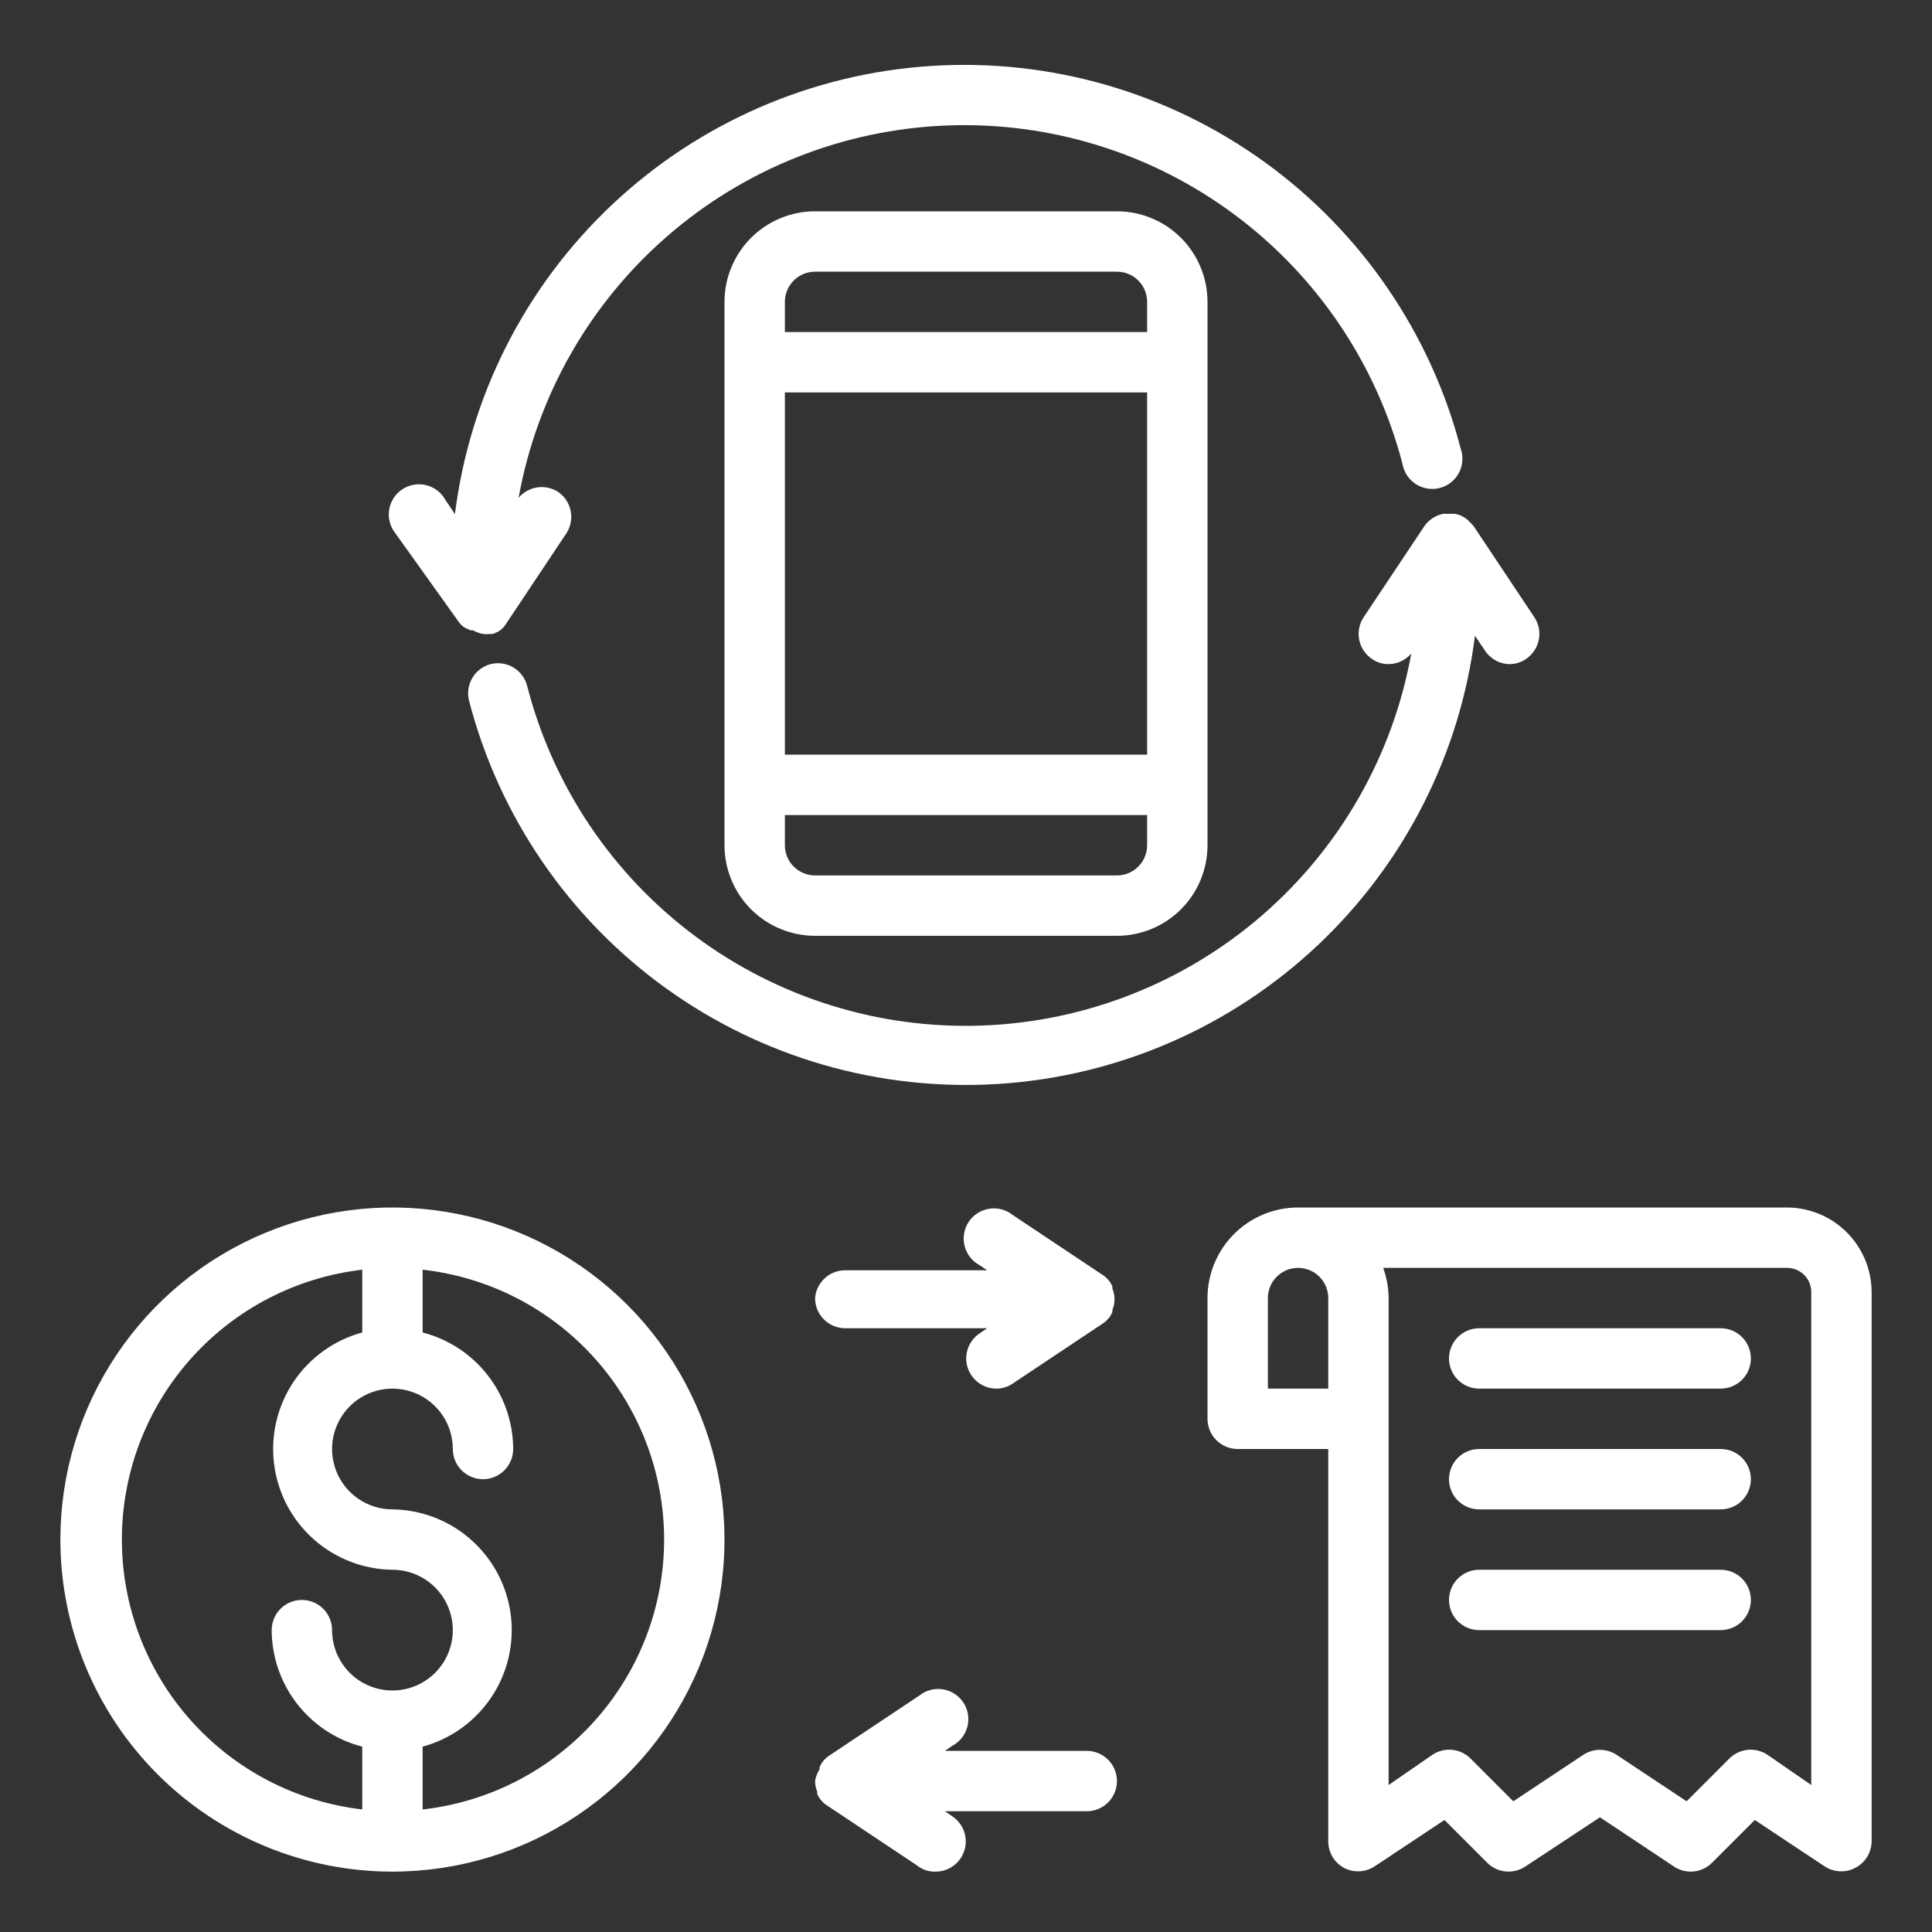 <svg width="200" height="200" viewBox="0 0 200 200" fill="none" xmlns="http://www.w3.org/2000/svg">
<rect x="0" y="0" width="200" height="200" fill="#333333" stroke="none"/>
<path d="M47.375 64.219C47.569 64.538 47.837 64.806 48.156 65L48.719 65.25H48.969C49.288 65.435 49.637 65.562 50 65.625C50.259 65.658 50.522 65.658 50.781 65.625H51.031L51.594 65.375C51.913 65.181 52.181 64.913 52.375 64.594L58.625 55.219C59.077 54.53 59.239 53.69 59.075 52.882C58.911 52.075 58.435 51.364 57.75 50.906C57.112 50.502 56.348 50.342 55.602 50.457C54.855 50.572 54.175 50.953 53.687 51.531C55.579 41.015 61.007 31.461 69.072 24.452C77.136 17.442 87.353 13.399 98.03 12.99C108.707 12.582 119.203 15.833 127.78 22.206C136.356 28.579 142.498 37.691 145.187 48.031C145.262 48.456 145.424 48.861 145.663 49.22C145.902 49.579 146.212 49.885 146.575 50.118C146.937 50.351 147.344 50.507 147.77 50.575C148.196 50.644 148.631 50.623 149.049 50.515C149.466 50.407 149.857 50.213 150.196 49.947C150.535 49.68 150.815 49.347 151.019 48.967C151.223 48.587 151.346 48.169 151.38 47.739C151.415 47.309 151.36 46.876 151.219 46.469C148.11 34.515 140.933 24.019 130.922 16.784C120.912 9.549 108.693 6.029 96.368 6.828C84.042 7.627 72.38 12.695 63.388 21.162C54.395 29.628 48.633 40.964 47.094 53.219L46.125 51.781C45.919 51.398 45.636 51.062 45.293 50.795C44.95 50.527 44.556 50.334 44.134 50.228C43.712 50.122 43.273 50.105 42.845 50.178C42.416 50.251 42.007 50.413 41.645 50.654C41.282 50.894 40.974 51.207 40.74 51.573C40.505 51.939 40.349 52.35 40.283 52.78C40.216 53.21 40.24 53.648 40.353 54.068C40.466 54.488 40.665 54.88 40.937 55.219L47.375 64.219Z" fill="white"/>
<path d="M151.718 53.656C151.387 53.412 151.001 53.251 150.593 53.188H149.406C149 53.268 148.615 53.428 148.271 53.659C147.928 53.889 147.634 54.186 147.406 54.531L141.156 63.906C140.704 64.595 140.542 65.435 140.706 66.243C140.87 67.05 141.346 67.761 142.031 68.219C142.534 68.571 143.135 68.757 143.75 68.75C144.196 68.746 144.636 68.646 145.04 68.457C145.444 68.268 145.803 67.995 146.093 67.656C144.193 78.17 138.759 87.719 130.69 94.722C122.621 101.724 112.402 105.761 101.725 106.162C91.049 106.563 80.556 103.305 71.984 96.927C63.413 90.55 57.277 81.435 54.593 71.094C54.502 70.687 54.33 70.302 54.087 69.963C53.845 69.624 53.537 69.337 53.181 69.118C52.826 68.9 52.431 68.754 52.018 68.691C51.606 68.628 51.185 68.648 50.781 68.75C49.982 68.963 49.3 69.483 48.884 70.198C48.468 70.912 48.352 71.763 48.562 72.562C51.671 84.516 58.848 95.013 68.859 102.247C78.869 109.482 91.088 113.003 103.413 112.204C115.739 111.405 127.4 106.336 136.393 97.869C145.386 89.403 151.147 78.067 152.687 65.812L153.656 67.25C153.928 67.697 154.308 68.069 154.761 68.331C155.215 68.593 155.726 68.737 156.25 68.75C156.864 68.757 157.465 68.571 157.968 68.219C158.653 67.761 159.13 67.05 159.294 66.243C159.458 65.435 159.296 64.595 158.843 63.906L152.593 54.531C152.462 54.343 152.304 54.175 152.125 54.031C152.013 53.883 151.875 53.756 151.718 53.656Z" fill="white"/>
<path d="M40.625 193.75C47.424 193.75 54.07 191.734 59.723 187.957C65.376 184.18 69.782 178.811 72.383 172.53C74.985 166.249 75.666 159.337 74.34 152.669C73.013 146.001 69.739 139.876 64.932 135.068C60.124 130.261 53.999 126.987 47.331 125.661C40.663 124.334 33.752 125.015 27.47 127.617C21.189 130.218 15.82 134.624 12.043 140.277C8.266 145.93 6.25 152.576 6.25 159.375C6.25 168.492 9.872 177.235 16.318 183.682C22.765 190.128 31.508 193.75 40.625 193.75ZM68.75 159.375C68.747 166.291 66.195 172.963 61.584 178.117C56.972 183.27 50.623 186.544 43.75 187.313V180.813C46.661 180.022 49.188 178.206 50.865 175.699C52.542 173.192 53.256 170.164 52.875 167.172C52.495 164.179 51.045 161.426 48.794 159.419C46.542 157.412 43.641 156.286 40.625 156.25C39.389 156.25 38.181 155.883 37.153 155.197C36.125 154.51 35.324 153.534 34.851 152.392C34.378 151.25 34.254 149.993 34.495 148.781C34.736 147.568 35.331 146.455 36.206 145.581C37.08 144.707 38.193 144.111 39.406 143.87C40.618 143.629 41.875 143.753 43.017 144.226C44.159 144.699 45.135 145.5 45.822 146.528C46.508 147.556 46.875 148.764 46.875 150C46.875 150.829 47.204 151.624 47.79 152.21C48.376 152.796 49.171 153.125 50 153.125C50.829 153.125 51.624 152.796 52.21 152.21C52.796 151.624 53.125 150.829 53.125 150C53.116 147.236 52.191 144.552 50.495 142.37C48.798 140.187 46.426 138.629 43.75 137.938V131.438C50.623 132.206 56.972 135.48 61.584 140.633C66.195 145.787 68.747 152.459 68.75 159.375ZM37.5 131.438V137.938C34.589 138.728 32.062 140.544 30.385 143.051C28.708 145.558 27.994 148.586 28.375 151.579C28.755 154.571 30.205 157.324 32.456 159.331C34.708 161.338 37.609 162.464 40.625 162.5C41.861 162.5 43.069 162.867 44.097 163.553C45.125 164.24 45.926 165.216 46.399 166.358C46.872 167.5 46.996 168.757 46.755 169.969C46.514 171.182 45.919 172.295 45.044 173.169C44.17 174.044 43.057 174.639 41.844 174.88C40.632 175.121 39.375 174.997 38.233 174.524C37.091 174.051 36.115 173.25 35.428 172.222C34.742 171.195 34.375 169.986 34.375 168.75C34.375 167.921 34.046 167.126 33.46 166.54C32.874 165.954 32.079 165.625 31.25 165.625C30.421 165.625 29.626 165.954 29.04 166.54C28.454 167.126 28.125 167.921 28.125 168.75C28.134 171.514 29.059 174.198 30.755 176.38C32.452 178.563 34.824 180.121 37.5 180.813V187.313C30.648 186.517 24.328 183.232 19.74 178.081C15.152 172.93 12.617 166.273 12.617 159.375C12.617 152.477 15.152 145.82 19.74 140.669C24.328 135.518 30.648 132.233 37.5 131.438Z" fill="white"/>
<path d="M84.375 134.375C84.375 135.204 84.704 135.999 85.29 136.585C85.876 137.171 86.671 137.5 87.5 137.5H102.188L101.406 138.031C100.852 138.404 100.432 138.944 100.207 139.572C99.982 140.201 99.964 140.885 100.156 141.524C100.349 142.164 100.74 142.725 101.275 143.125C101.809 143.526 102.457 143.745 103.125 143.75C103.739 143.757 104.34 143.571 104.844 143.219L114.219 136.969C114.357 136.882 114.483 136.777 114.594 136.656C114.837 136.416 115.028 136.129 115.156 135.812V135.594C115.301 135.247 115.375 134.875 115.375 134.5C115.375 134.124 115.301 133.753 115.156 133.406V133.187C115.028 132.871 114.837 132.584 114.594 132.344C114.483 132.223 114.357 132.118 114.219 132.031L104.844 125.781C104.505 125.508 104.113 125.309 103.693 125.197C103.273 125.084 102.835 125.06 102.405 125.127C101.975 125.193 101.564 125.349 101.198 125.583C100.832 125.818 100.519 126.126 100.278 126.489C100.038 126.851 99.876 127.26 99.803 127.688C99.73 128.117 99.747 128.556 99.853 128.978C99.959 129.399 100.152 129.794 100.42 130.137C100.687 130.48 101.023 130.763 101.406 130.969L102.188 131.5H87.5C86.713 131.497 85.954 131.792 85.374 132.325C84.795 132.858 84.438 133.59 84.375 134.375Z" fill="white"/>
<path d="M84.375 184.375C84.382 184.75 84.456 185.12 84.594 185.469V185.687C84.722 186.004 84.913 186.291 85.156 186.531C85.267 186.652 85.393 186.757 85.531 186.844L94.906 193.094C95.461 193.545 96.161 193.778 96.875 193.75C97.543 193.745 98.191 193.526 98.725 193.125C99.26 192.725 99.651 192.164 99.844 191.524C100.036 190.885 100.018 190.201 99.793 189.572C99.568 188.944 99.148 188.404 98.594 188.031L97.812 187.5H112.5C113.329 187.5 114.124 187.171 114.71 186.585C115.296 185.999 115.625 185.204 115.625 184.375C115.625 183.546 115.296 182.751 114.71 182.165C114.124 181.579 113.329 181.25 112.5 181.25H97.812L98.594 180.719C98.977 180.513 99.313 180.23 99.58 179.887C99.848 179.544 100.041 179.149 100.147 178.728C100.253 178.306 100.27 177.867 100.197 177.438C100.124 177.01 99.962 176.601 99.722 176.239C99.481 175.876 99.168 175.568 98.802 175.333C98.436 175.099 98.025 174.943 97.595 174.877C97.165 174.81 96.727 174.834 96.307 174.947C95.887 175.059 95.495 175.258 95.156 175.531L85.781 181.781C85.643 181.868 85.517 181.973 85.406 182.094C85.163 182.334 84.972 182.621 84.844 182.937V183.156C84.603 183.525 84.444 183.94 84.375 184.375Z" fill="white"/>
<path d="M115.625 96.875C118.111 96.875 120.496 95.887 122.254 94.129C124.012 92.371 125 89.986 125 87.5V31.25C125 28.764 124.012 26.379 122.254 24.621C120.496 22.863 118.111 21.875 115.625 21.875H84.375C81.889 21.875 79.504 22.863 77.746 24.621C75.988 26.379 75 28.764 75 31.25V87.5C75 89.986 75.988 92.371 77.746 94.129C79.504 95.887 81.889 96.875 84.375 96.875H115.625ZM81.25 40.625H118.75V78.125H81.25V40.625ZM84.375 28.125H115.625C116.454 28.125 117.249 28.454 117.835 29.04C118.421 29.626 118.75 30.421 118.75 31.25V34.375H81.25V31.25C81.25 30.421 81.579 29.626 82.165 29.04C82.751 28.454 83.546 28.125 84.375 28.125ZM81.25 87.5V84.375H118.75V87.5C118.75 88.329 118.421 89.124 117.835 89.71C117.249 90.296 116.454 90.625 115.625 90.625H84.375C83.546 90.625 82.751 90.296 82.165 89.71C81.579 89.124 81.25 88.329 81.25 87.5Z" fill="white"/>
<path d="M185 125H134.375C131.889 125 129.504 125.988 127.746 127.746C125.988 129.504 125 131.889 125 134.375V146.875C125 147.704 125.329 148.499 125.915 149.085C126.501 149.671 127.296 150 128.125 150H137.5V190.625C137.502 191.19 137.656 191.745 137.948 192.229C138.24 192.713 138.657 193.109 139.156 193.375C139.645 193.626 140.191 193.744 140.74 193.716C141.288 193.689 141.82 193.517 142.281 193.219L149.531 188.406L153.969 192.844C154.481 193.351 155.153 193.665 155.871 193.733C156.588 193.802 157.307 193.62 157.906 193.219L165.625 188.125L173.281 193.219C173.79 193.56 174.387 193.745 175 193.75C175.411 193.752 175.819 193.674 176.2 193.518C176.58 193.363 176.927 193.133 177.219 192.844L181.656 188.406L188.906 193.219C189.367 193.517 189.899 193.689 190.448 193.716C190.996 193.744 191.543 193.626 192.031 193.375C192.542 193.118 192.972 192.725 193.275 192.24C193.578 191.756 193.743 191.197 193.75 190.625V133.75C193.742 131.432 192.817 129.211 191.178 127.572C189.539 125.933 187.318 125.008 185 125ZM131.25 143.75V134.375C131.25 133.546 131.579 132.751 132.165 132.165C132.751 131.579 133.546 131.25 134.375 131.25C135.204 131.25 135.999 131.579 136.585 132.165C137.171 132.751 137.5 133.546 137.5 134.375V143.75H131.25ZM187.5 184.781L182.969 181.656C182.37 181.255 181.651 181.073 180.933 181.142C180.216 181.21 179.544 181.524 179.031 182.031L174.594 186.469L167.344 181.656C166.834 181.32 166.236 181.141 165.625 181.141C165.014 181.141 164.416 181.32 163.906 181.656L156.656 186.469L152.219 182.031C151.706 181.524 151.034 181.21 150.317 181.142C149.599 181.073 148.88 181.255 148.281 181.656L143.75 184.781V134.375C143.742 133.309 143.551 132.252 143.188 131.25H185C185.663 131.25 186.299 131.513 186.768 131.982C187.237 132.451 187.5 133.087 187.5 133.75V184.781Z" fill="white"/>
<path d="M178.125 137.5H153.125C152.296 137.5 151.501 137.829 150.915 138.415C150.329 139.001 150 139.796 150 140.625C150 141.454 150.329 142.249 150.915 142.835C151.501 143.421 152.296 143.75 153.125 143.75H178.125C178.954 143.75 179.749 143.421 180.335 142.835C180.921 142.249 181.25 141.454 181.25 140.625C181.25 139.796 180.921 139.001 180.335 138.415C179.749 137.829 178.954 137.5 178.125 137.5Z" fill="white"/>
<path d="M178.125 150H153.125C152.296 150 151.501 150.329 150.915 150.915C150.329 151.501 150 152.296 150 153.125C150 153.954 150.329 154.749 150.915 155.335C151.501 155.921 152.296 156.25 153.125 156.25H178.125C178.954 156.25 179.749 155.921 180.335 155.335C180.921 154.749 181.25 153.954 181.25 153.125C181.25 152.296 180.921 151.501 180.335 150.915C179.749 150.329 178.954 150 178.125 150Z" fill="white"/>
<path d="M178.125 162.5H153.125C152.296 162.5 151.501 162.829 150.915 163.415C150.329 164.001 150 164.796 150 165.625C150 166.454 150.329 167.249 150.915 167.835C151.501 168.421 152.296 168.75 153.125 168.75H178.125C178.954 168.75 179.749 168.421 180.335 167.835C180.921 167.249 181.25 166.454 181.25 165.625C181.25 164.796 180.921 164.001 180.335 163.415C179.749 162.829 178.954 162.5 178.125 162.5Z" fill="white"/>
</svg>
